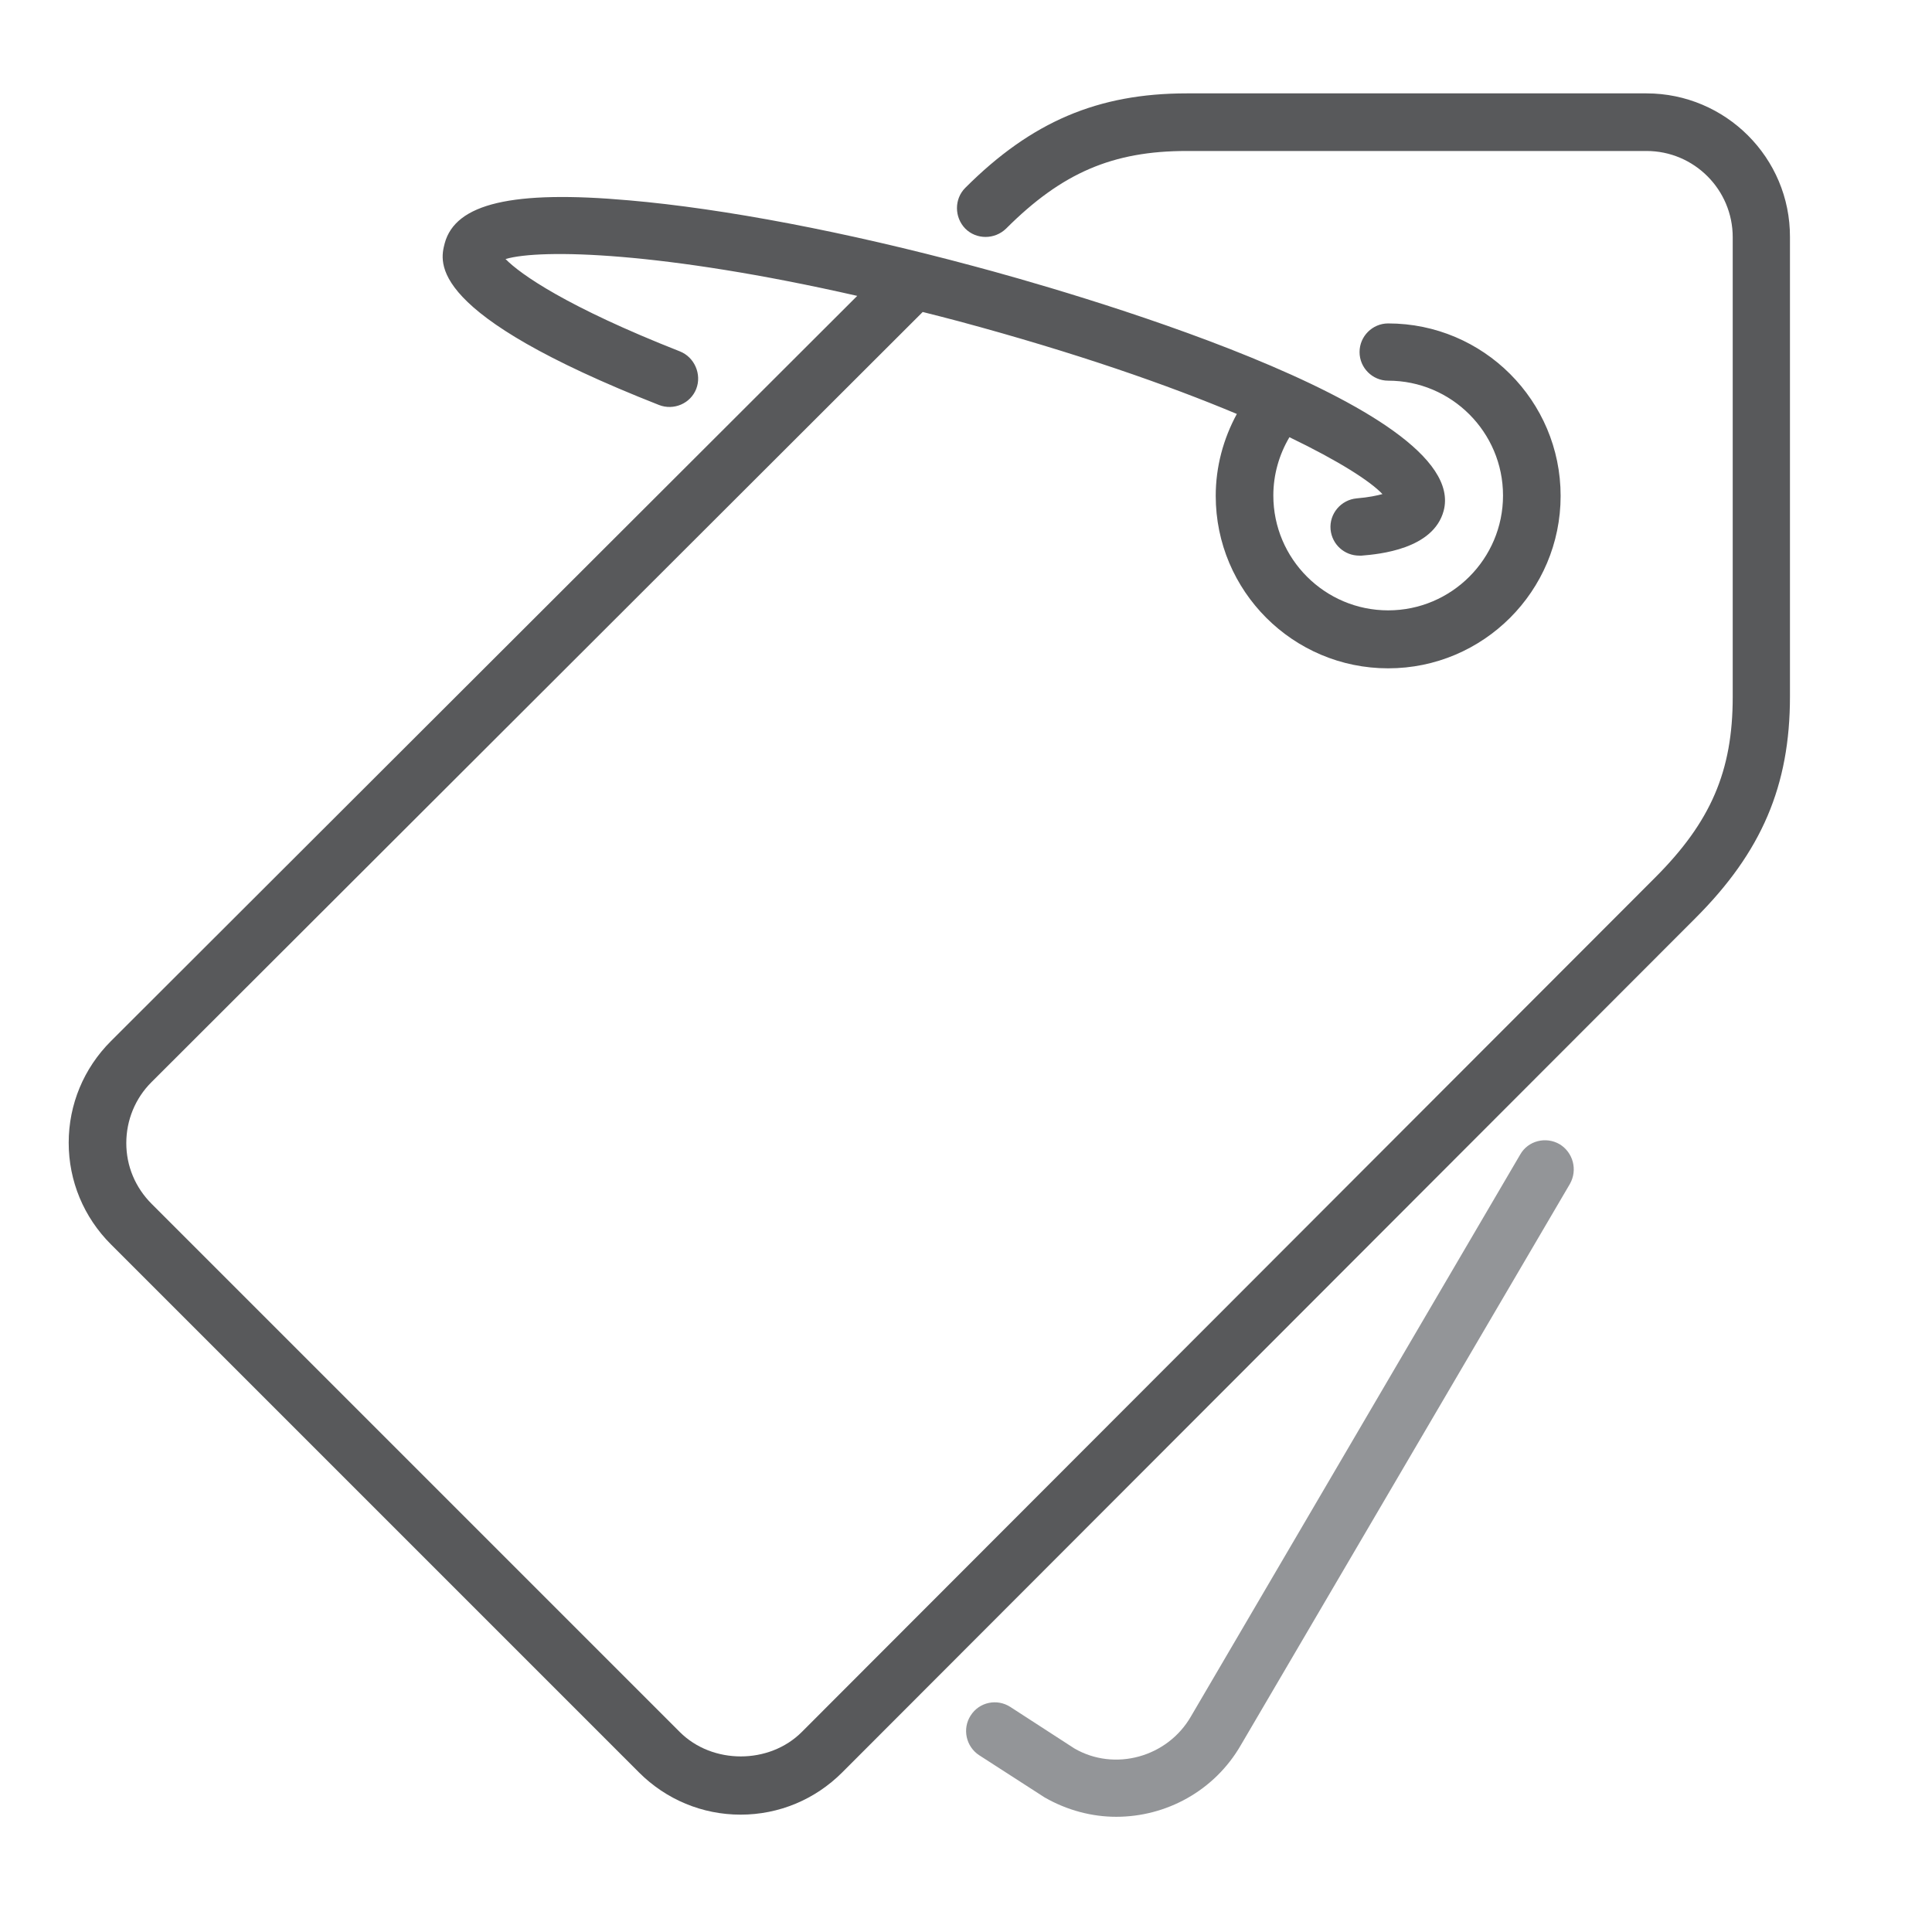 <?xml version="1.0" encoding="utf-8"?>
<!-- Generator: Adobe Illustrator 27.8.1, SVG Export Plug-In . SVG Version: 6.00 Build 0)  -->
<svg version="1.1" id="Layer_1" xmlns="http://www.w3.org/2000/svg" xmlns:xlink="http://www.w3.org/1999/xlink" x="0px" y="0px"
	 viewBox="0 0 54 54" style="enable-background:new 0 0 54 54;" xml:space="preserve">
<style type="text/css">
	.st0{fill:#939598;}
	.st1{fill:#58595B;}
</style>
<g>
	<path class="st0" d="M43.59,31.98c-0.38-0.22-0.88-0.1-1.1,0.29l-9.2,15.7c-0.66,1.15-2.14,1.55-3.26,0.9l-1.79-1.16
		c-0.37-0.24-0.87-0.14-1.11,0.24c-0.24,0.37-0.13,0.87,0.24,1.11l1.83,1.18c0.63,0.36,1.32,0.54,2,0.54c1.39,0,2.74-0.72,3.48-2
		l9.2-15.69C44.1,32.7,43.97,32.21,43.59,31.98z"/>
	<path class="st1" d="M46.02,2.61H33.17c-2.48,0-4.34,0.79-6.19,2.64c-0.31,0.31-0.31,0.82,0,1.14c0.31,0.31,0.82,0.31,1.14,0
		c1.56-1.56,2.98-2.17,5.05-2.17h12.85c1.33,0,2.41,1.08,2.41,2.41v12.85c0,2.07-0.61,3.49-2.17,5.05L22.41,48.41
		c-0.91,0.91-2.5,0.91-3.41,0L4.24,33.65c-0.46-0.46-0.71-1.06-0.71-1.7c0-0.64,0.25-1.25,0.7-1.7L25.79,8.72
		c0.33,0.08,0.66,0.17,1.01,0.26c3.27,0.88,5.84,1.78,7.77,2.59c-0.38,0.7-0.59,1.48-0.59,2.29c0,2.66,2.16,4.82,4.82,4.82
		c2.66,0,4.82-2.16,4.82-4.82s-2.16-4.82-4.82-4.82c-0.44,0-0.8,0.36-0.8,0.8s0.36,0.8,0.8,0.8c1.77,0,3.21,1.44,3.21,3.21
		c0,1.77-1.44,3.21-3.21,3.21c-1.77,0-3.21-1.44-3.21-3.21c0-0.58,0.16-1.14,0.45-1.63c1.39,0.67,2.26,1.23,2.6,1.59
		c-0.15,0.04-0.37,0.09-0.72,0.12c-0.44,0.04-0.77,0.43-0.73,0.87c0.04,0.42,0.39,0.73,0.8,0.73c0.02,0,0.05,0,0.07,0
		c0.49-0.04,2-0.18,2.29-1.25c0.79-2.95-10.8-6.22-13.13-6.84c-3.57-0.96-6.99-1.61-9.64-1.84c-3.26-0.29-4.85,0.09-5.15,1.2
		c-0.14,0.54-0.52,1.96,5.99,4.52c0.41,0.16,0.88-0.04,1.04-0.45S19.41,9.98,19,9.82c-3.15-1.24-4.45-2.15-4.87-2.58
		c0.99-0.29,4.38-0.21,9.83,1.03L3.1,29.1c-0.76,0.76-1.18,1.77-1.18,2.84c0,1.07,0.42,2.08,1.18,2.84l14.76,14.76
		c0.76,0.76,1.77,1.18,2.84,1.18c1.07,0,2.08-0.42,2.84-1.18l23.85-23.88c1.85-1.85,2.64-3.7,2.64-6.19V6.63
		C50.04,4.41,48.23,2.61,46.02,2.61z"/>
</g>
</svg>
